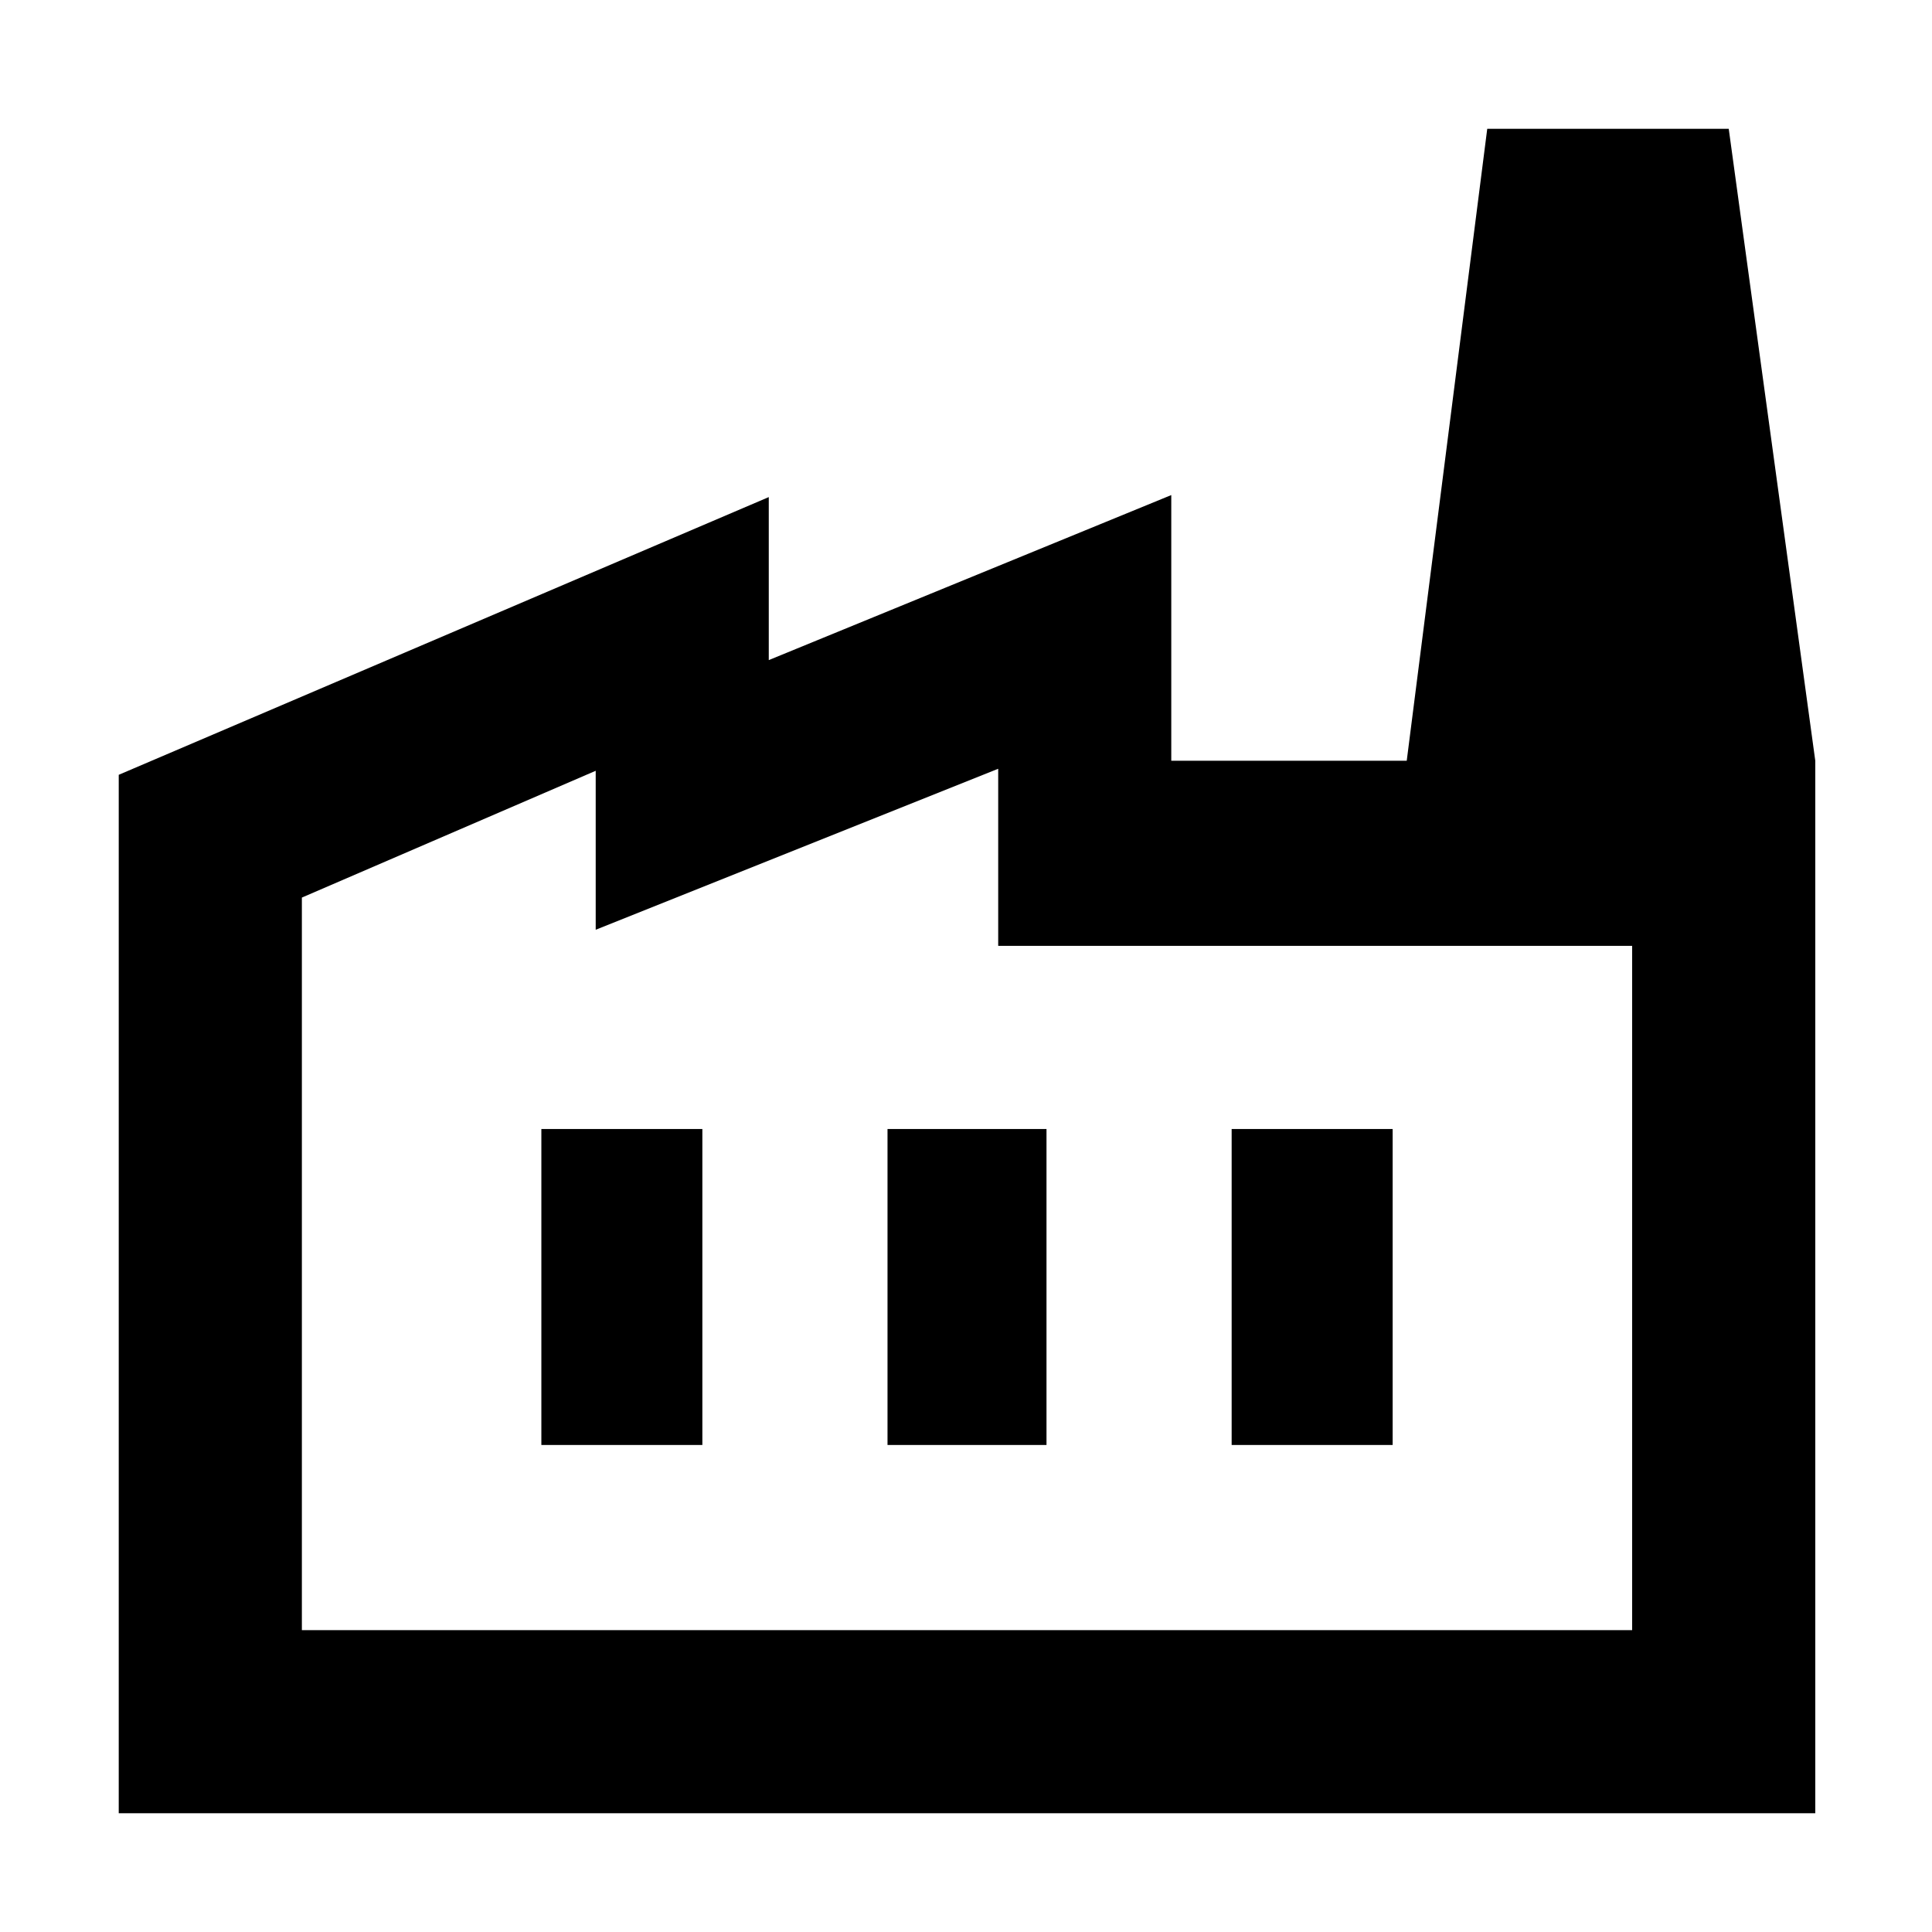 <svg xmlns="http://www.w3.org/2000/svg" height="48" width="48"><path d="M2.95 45.05v-25.8l16.15-6.9v4.05l10-4.1v6.6h16v26.15ZM7.5 40.5h33.05v-17H24.8v-4.4l-10 4v-3.95L7.5 22.3Zm14.55-4.6H26v-7.85h-3.95Zm-8.6 0h4v-7.85h-4Zm17.15 0h4v-7.85h-4Zm14.5-17H34.95l2-15.7h6ZM7.5 40.5h33.05Z"/></svg>